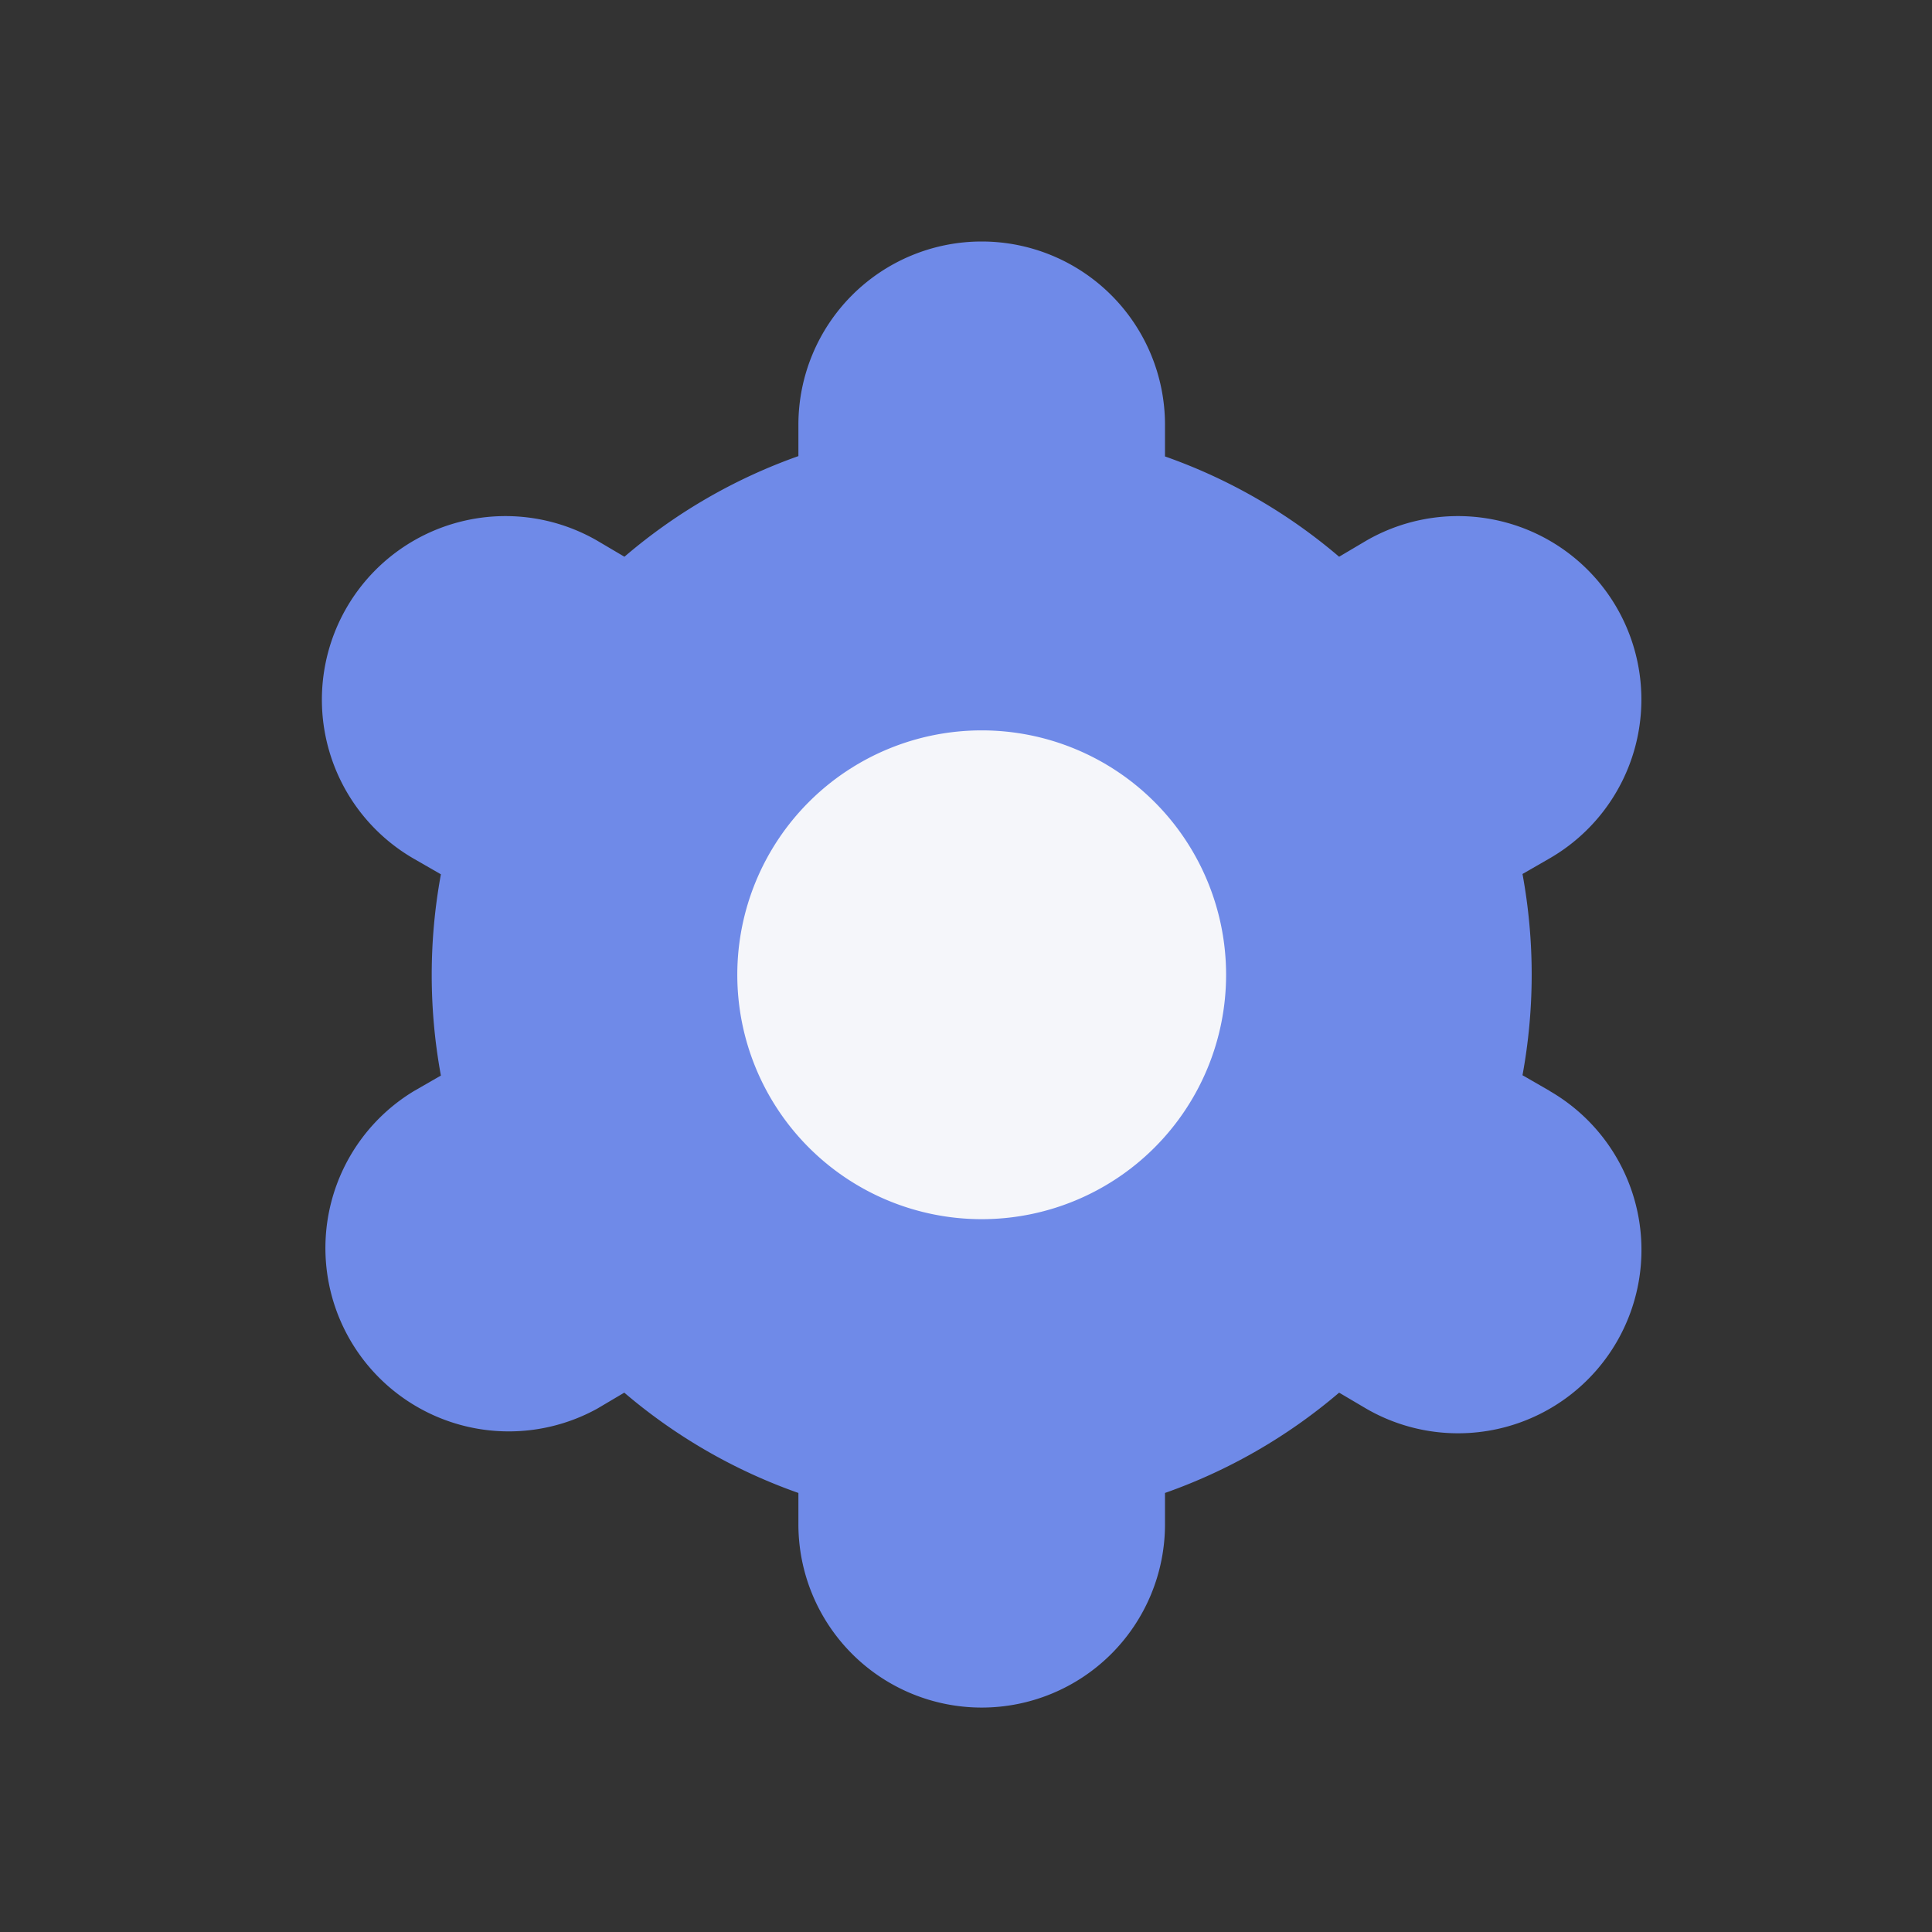 <svg xmlns="http://www.w3.org/2000/svg" width="24" height="24" viewBox="0 0 24 24"><rect x="0" y="0" width="24" height="24" fill="#333333" stroke="none"/><defs><style>.a{fill:#8a8fa1;opacity:0;}.b{fill:#6f8ae8;}.c{fill:#f5f6fa;}</style></defs><g transform="translate(-70 -188)"><rect class="a" width="24" height="24" transform="translate(70 188)"/><g transform="translate(72.797 191)"><path class="b" d="M16.453,10.551l-.337-.194a6.907,6.907,0,0,0,0-2.5l.337-.194a2.278,2.278,0,1,0-2.277-3.947l-.338.2a6.814,6.814,0,0,0-2.163-1.246V2.277a2.277,2.277,0,1,0-4.554,0v.389A6.814,6.814,0,0,0,4.96,3.916l-.339-.2A2.278,2.278,0,1,0,2.343,7.667l.337.194a6.907,6.907,0,0,0,0,2.5l-.337.194A2.278,2.278,0,0,0,4.62,14.5l.338-.2a6.814,6.814,0,0,0,2.163,1.246v.389a2.277,2.277,0,1,0,4.554,0v-.389A6.814,6.814,0,0,0,13.838,14.3l.339.2a2.278,2.278,0,1,0,2.277-3.947Z" transform="translate(0 0)"/><path class="c" d="M11.036,8a3.036,3.036,0,1,0,3.036,3.036A3.036,3.036,0,0,0,11.036,8Z" transform="translate(-1.638 -1.927)"/></g></g></svg>